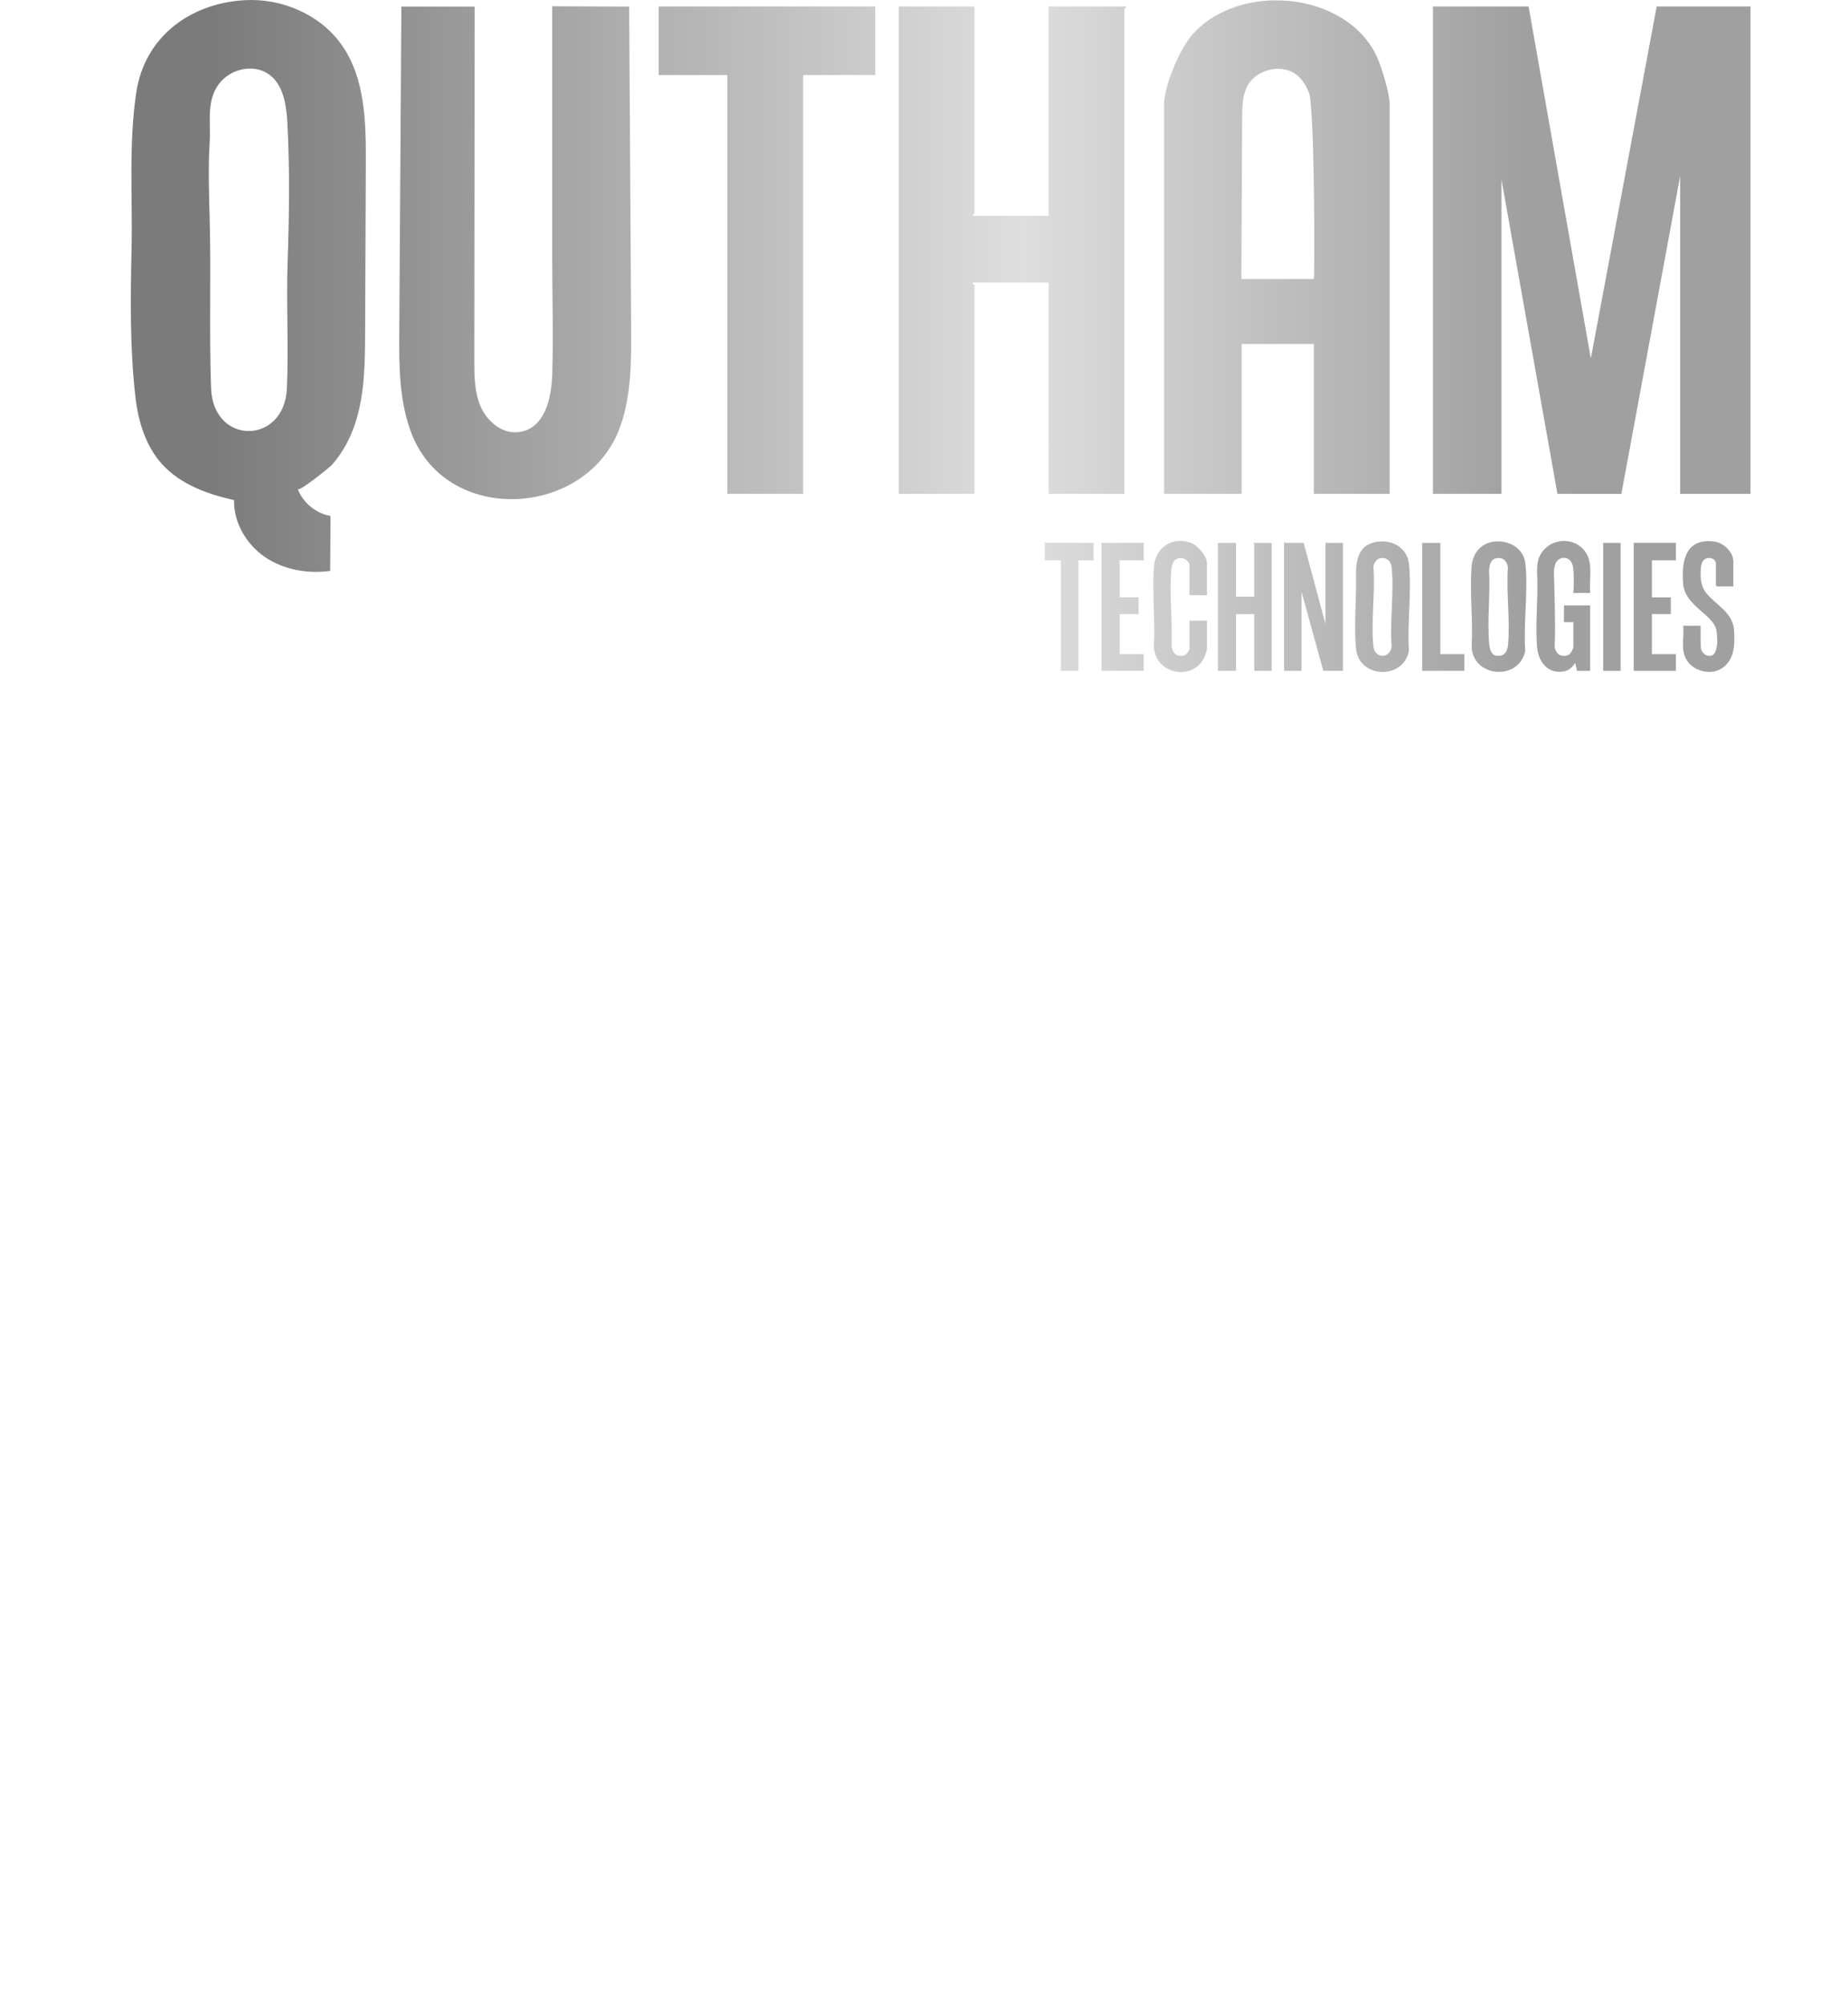 <?xml version="1.0" encoding="UTF-8"?>
<svg id="Layer_1" data-name="Layer 1" xmlns="http://www.w3.org/2000/svg" xmlns:xlink="http://www.w3.org/1999/xlink" viewBox="0 0 1024 1110.76">
  <defs>
    <style>
      .cls-1 {
        fill: url(#linear-gradient);
      }
    </style>
    <linearGradient id="linear-gradient" x1="72.49" y1="186.16" x2="970" y2="186.16" gradientUnits="userSpaceOnUse">
      <stop offset=".05" stop-color="#7b7b7b"/>
      <stop offset=".55" stop-color="#dedede"/>
      <stop offset=".86" stop-color="#a0a0a0"/>
    </linearGradient>
  </defs>
  <path class="cls-1" d="M540,158.08v115.5h-42V3.58h42v114.5c0,.3-1.27.77-1,1.5h42V3.58h43c.27.73-1,1.2-1,1.5v268.5h-42v-117h-42c-.27.73,1,1.2,1,1.5ZM365,41.58h38v232h42V41.58h40V3.58h-120v38ZM348.63,3.64c-14.21-.06-28.42-.11-42.63-.17,0,0,0,127.26,0,138.83,0,21.57.66,43.25.02,64.81-.37,12.52-3.7,31.17-19.49,32.36-8.75.66-16.67-6.15-20.17-14.19-3.5-8.04-3.55-17.1-3.54-25.87.07-65.24.14-130.47.2-195.71-13.54,0-27.07,0-40.61,0-.39,59.89-.78,119.78-1.17,179.67-.13,19.44-.15,39.45,7.07,57.49,20.32,50.79,97.63,45.72,115.42-4.67,6.16-17.44,6.11-36.37,6-54.87-.37-59.23-.73-118.47-1.1-177.7ZM918,3.58l-36.5,195.01L847,3.58h-53v270h38V99.58l31,174.01,35.42.05,32.58-176.06v176h39V3.58h-52ZM688,273.58h-43V58.08c0-10.26,8.3-30.01,14.98-38.02,25.33-30.4,86.39-25.49,103.19,11.85,2.31,5.14,6.83,19.93,6.83,25.17v216.5h-42v-83h-40v83ZM687.87,154.59s.08,0,.13,0c13.33-.01,26.67-.02,40-.02.58,0,.48-94.96-2.67-103.15-1.48-3.85-3.67-7.55-6.96-10.04-8.78-6.66-23.39-2.61-27.74,7.4-2.25,5.17-2.31,11-2.34,16.64l-.43,89.17ZM189.28,24.8c13.13,18.58,13.53,42.98,13.43,65.72-.13,31.17-.26,62.35-.39,93.53-.07,16.86-.19,34.04-5.35,50.09-2.74,8.52-7.07,16.68-13.03,23.4-1,1.13-18.26,15.2-18.94,13.42,2.91,7.58,9.97,13.41,17.95,14.86.07.01.14.03.21.04-.07,10.15-.13,20.3-.2,30.46-12.42,1.67-25.6-.58-35.98-7.6-10.38-7.02-17.56-19.11-17.29-31.64-14.82-3.32-29.92-8.79-40.05-20.1-8.9-9.93-12.99-23.35-14.54-36.6-3.18-27.23-2.81-54.75-2.21-82.11.64-29.07-1.72-58.36,2.66-87.25C80.17,20.55,105.23,1.78,135.71.09c20.5-1.13,41.72,7.94,53.57,24.71ZM159.27,68.6c-.1-1.82-.22-3.68-.42-5.54-.88-8.5-3.12-17.06-9.87-21.89-7.9-5.65-19.83-3.39-26.37,3.8-8.7,9.57-5.72,22.04-6.43,33.66-.85,13.99-.39,28.13-.01,42.13.86,31.3-.34,63.59.79,94.36,1.16,31.78,40.7,31.42,42.02-.05.98-23.28-.39-46.87.4-70.24.86-25.4,1.23-50.83-.12-76.22ZM578.96,300.36v10.07h8.86v60.23c0,.1-.33.24-.32.4l.52.6h9.47v-61.23h8.46v-9.67h-26.39c-.12,0-.31-.51-.6-.4ZM610.38,371.67h23.37v-9.27h-13.29v-22.16h10.47v-9.27h-10.47v-19.94c0-.12-.51-.31-.4-.6h13.7v-9.67h-23.37v70.9ZM798.11,300.77h-10.07v70.9h23.37v-9.27h-13.29v-61.64ZM888.35,371.67h9.67v-70.9h-9.67v70.9ZM905.27,371.67h23.37v-9.27h-13.29v-22.16h10.47v-9.27h-10.47v-20.55h13.29v-9.67h-23.37v70.9ZM879.39,307.28c-1.54-3.01-4.25-5.39-7.4-6.6s-6.72-1.27-9.95-.26c-3.75,1.18-7.05,3.87-8.76,7.42-1.93,4.01-1.6,8.37-1.46,12.67.4,12.57-1.14,25.11-.15,37.67.67,8.52,6.02,15.59,15.35,13.71,2.41-.49,4.55-2.64,5.82-4.65l1.01,4.43h7.25v-36.26h-14.5v9.27h5.24v13.5c0,1.32-1.55,4.18-2.92,4.73-3.71,1.49-6.89-.64-7.45-4.43.32-7.87.2-15.75.03-23.63-.09-3.89-.19-7.78-.26-11.68-.06-3.43-.72-7.73.69-10.97,1.05-2.42,3.77-3.98,6.56-2.76.73.32,1.38.84,1.85,1.49,1.64,2.22,1.55,5.27,1.65,7.89.13,3.26.08,6.51-.2,9.75,3.11-.1,6.22-.11,9.33-.04-.27-3.6.02-7.16.1-10.76.04-1.57,0-3.16-.18-4.73-.24-2.02-.73-3.98-1.65-5.78ZM945.74,328.93c-2.53-2.97-3.37-6.62-3.38-10.44,0-2.79-.22-7.57,2.82-8.99,1.88-.88,4.84-.23,5.5,1.95.12.39.12.8.12,1.21,0,3.89,0,7.78,0,11.67l.6.6h9.06v-13.9c0-5.33-5.57-10.43-10.72-11.04-15.86-1.87-18.13,10.86-17.07,23.52,1.05,12.62,17.28,16.93,18.49,26.23.43,3.31.71,7.02-.27,10.26-.43,1.42-1.2,2.9-2.75,3.29-2.19.55-4.66-1.11-5.36-3.14-.42-1.22-.43-2.53-.43-3.82-.01-3.21-.02-6.43-.03-9.64h-9.63c.73,7.11-2.13,14.73,3.29,20.82,1.69,1.9,3.94,3.22,6.36,3.98,9.28,2.91,16.26-2.76,17.98-10.49.84-3.78.83-7.86.56-11.71-.69-9.88-9.43-13.66-15.13-20.36ZM734.85,300.54c-.22.14-.39.98-.39,1.24v43.91l-12.09-44.92h-10.27c-.12,0-.31-.51-.6-.4v71.3h9.67v-43.91l12.09,43.91h10.88v-70.9h-8.66c-.09,0-.31-.5-.62-.23ZM845.14,360.48c-3.15,16.89-29.09,15.15-29.7-2.32.83-14.4-1.13-30.07-.02-44.32.56-7.2,5.04-12.88,12.41-13.77,8.04-.97,16.47,3.52,17.41,12.17,1.63,14.97-1.14,32.96-.11,48.24ZM835.57,314.26c-.64-3.59-2.72-5.73-6.56-4.94-3.2.66-3.55,3.84-3.91,6.56.72,12.99-.98,27.03-.02,39.89.18,2.38.73,6.72,3.52,7.35,4.17.95,6.56-1.34,6.96-5.36,1.37-13.7-1.01-29.57,0-43.5ZM694.98,301.37v29.21h-10.07v-29.81h-10.07v70.9h10.07v-31.42h10.07v31.42h9.67v-70.9h-10.07c-.11.29.4.48.4.6ZM660.33,300.97c-10.39-4.23-20.2,2.29-20.96,13.27-1,14.36.8,29.86,0,44.35,1.36,15.66,22.15,18.57,28.01,5.42.24-.54,1.41-3.94,1.41-4.23v-15.91h-9.67v15.11c0,1.62-1.72,3.92-3.45,4.21-3.87.63-5.71-1.11-6.45-4.79.45-13.8-1.22-28.88-.2-42.54.29-3.84,1.68-7.23,6.23-6.61,1.63.22,3.86,2.19,3.86,3.81v16.72h9.67v-17.93c0-3.76-5.03-9.47-8.46-10.87ZM780.68,360.48c-2.7,16.27-27.79,15.55-29.3-1.11-.96-10.58-.23-21.97,0-32.61.23-10.42-2.28-24.95,12.38-26.69,8.37-1,16.14,3.86,17,12.58,1.49,15.03-1.02,32.55-.1,47.83ZM771.12,314.26c-.38-3.55-2.93-5.79-6.56-4.95-1.67.38-3.38,2.85-3.52,4.54,1.13,14.11-1.47,30.49,0,44.32.75,6.97,9.31,6.84,10.07,0-1.1-13.97,1.47-30.21,0-43.91Z"/>
</svg>